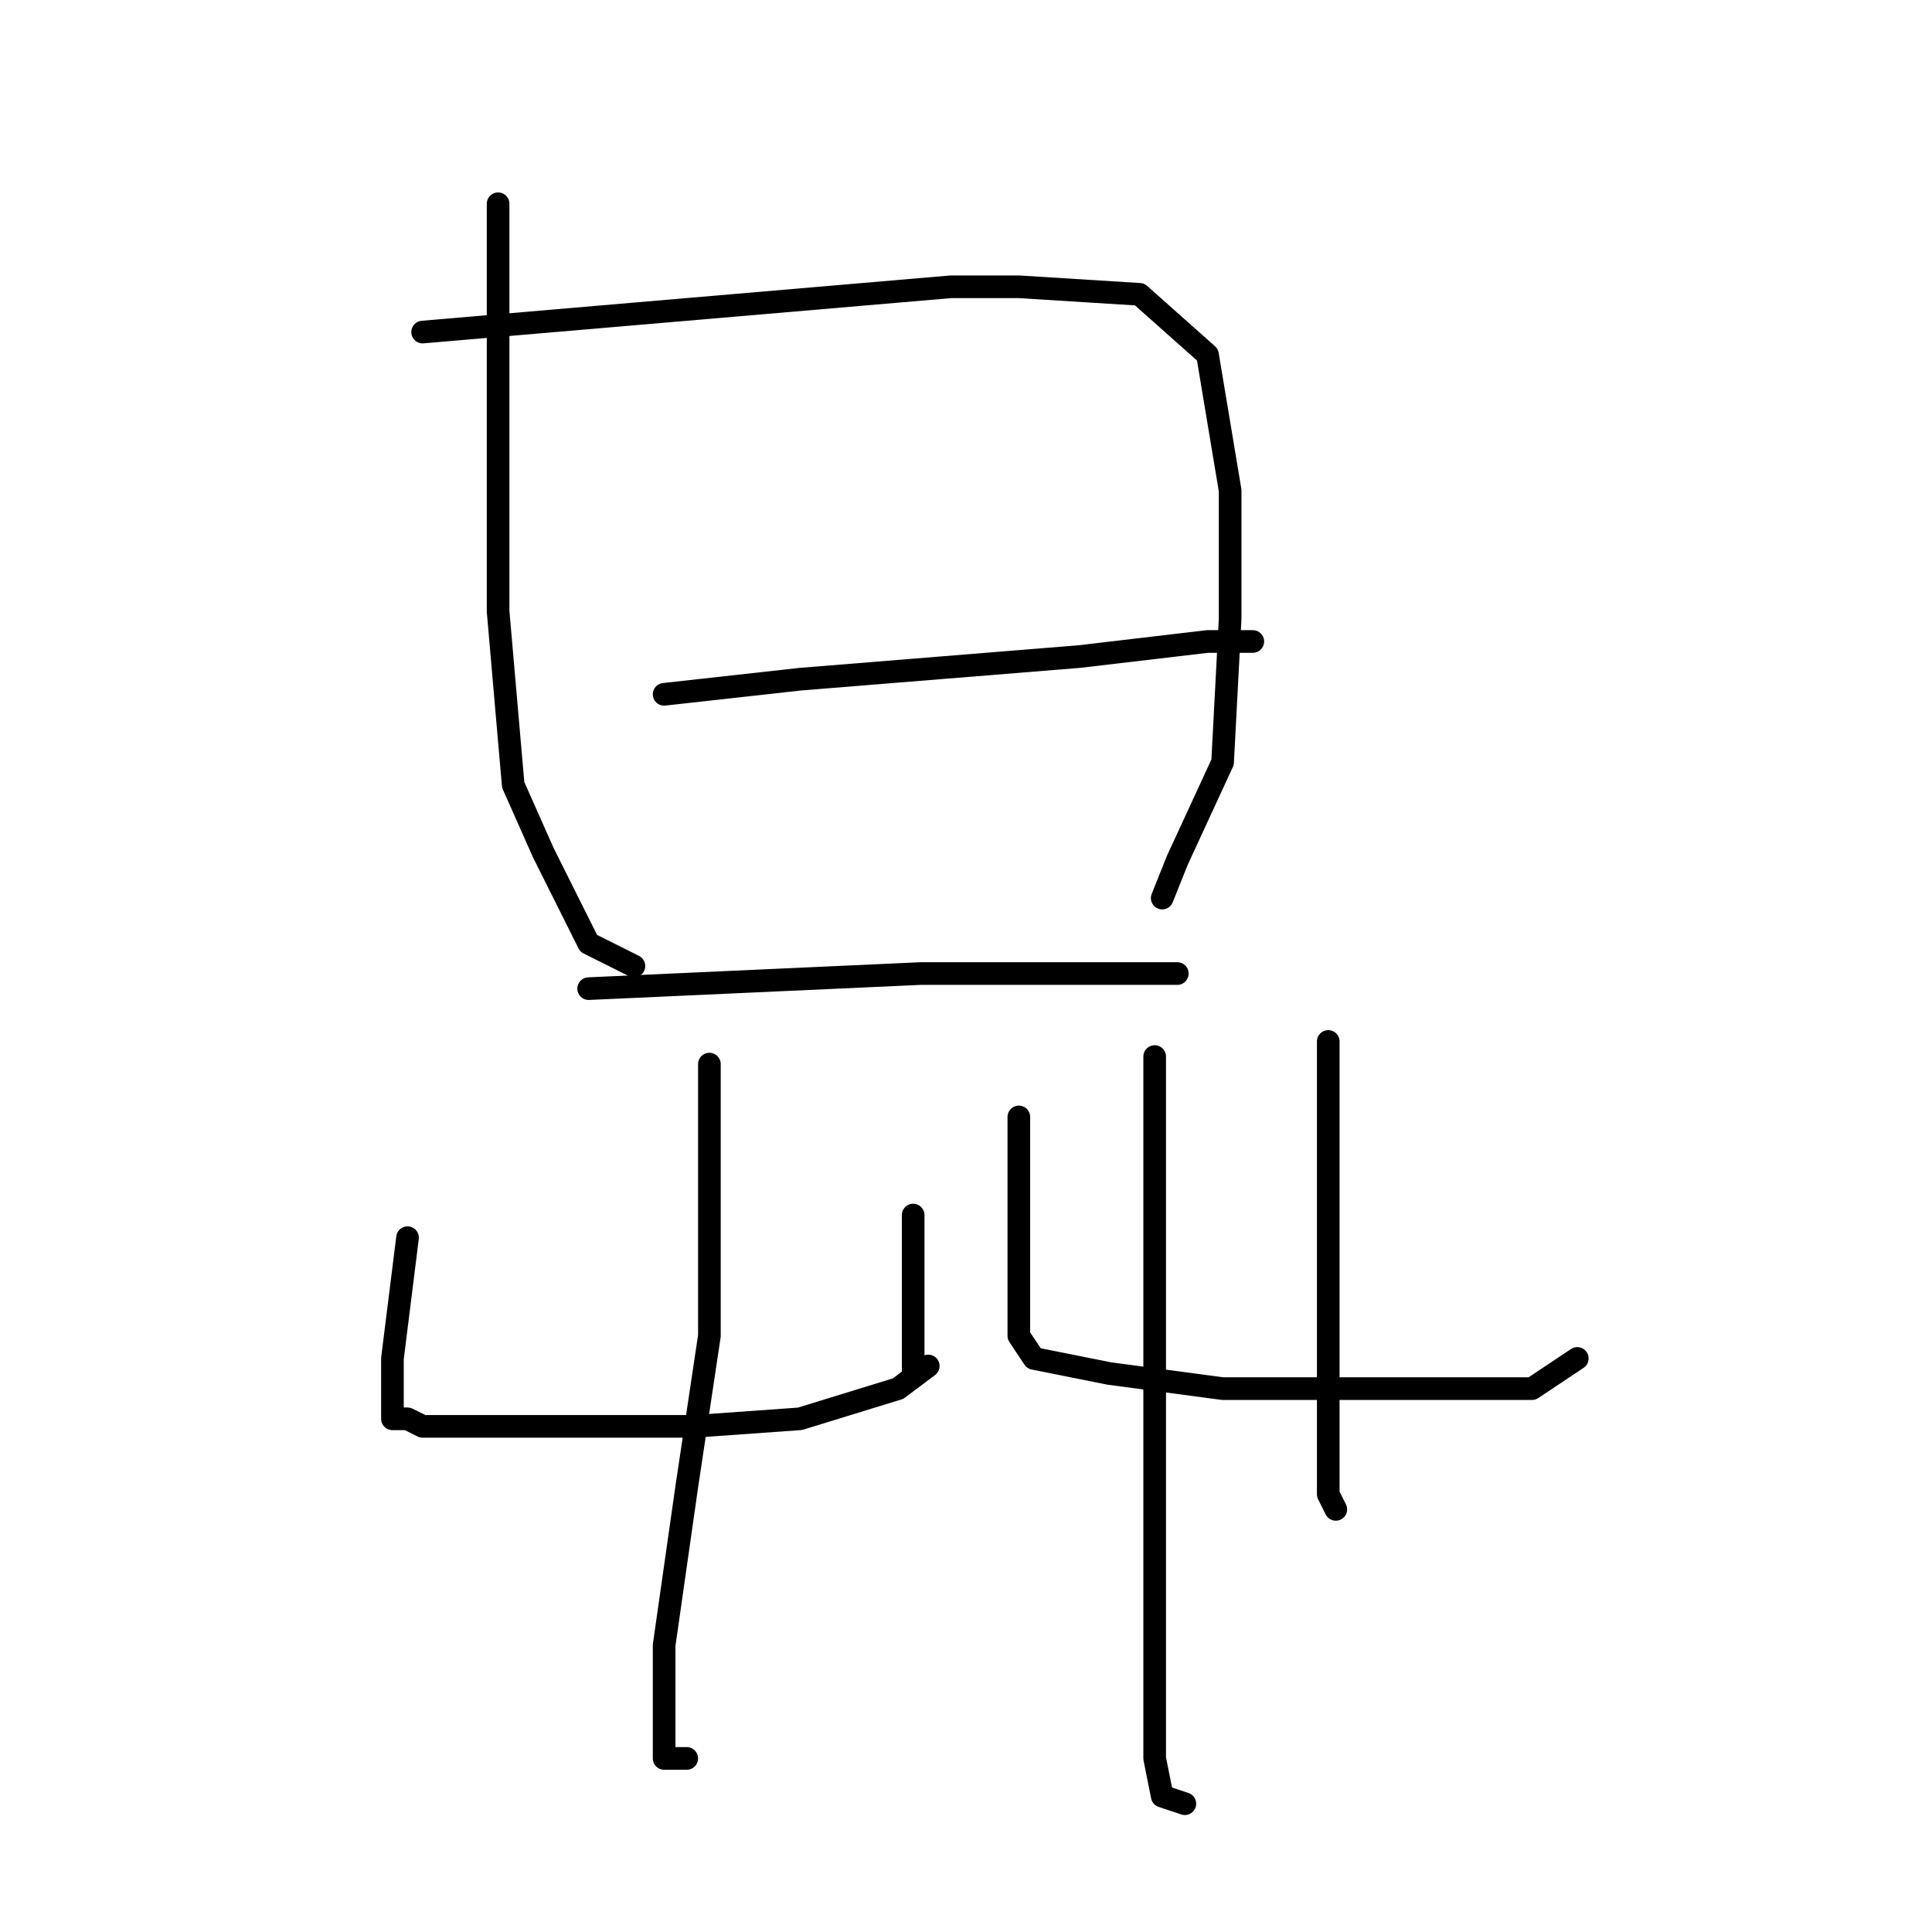 <?xml version="1.0" standalone="no"?>
    <svg width="256" height="256" xmlns="http://www.w3.org/2000/svg" version="1.1">
    <polyline stroke="black" stroke-width="3" stroke-linecap="round" fill="transparent" stroke-linejoin="round" points="66 27 66 54 66 81 68 104 72 113 78 125 84 128 84 128 " />
        <polyline stroke="black" stroke-width="3" stroke-linecap="round" fill="transparent" stroke-linejoin="round" points="56 44 91 41 126 38 135 38 151 39 160 47 163 65 163 82 162 101 156 114 154 119 154 119 " />
        <polyline stroke="black" stroke-width="3" stroke-linecap="round" fill="transparent" stroke-linejoin="round" points="88 92 97 91 106 90 143 87 160 85 166 85 166 85 " />
        <polyline stroke="black" stroke-width="3" stroke-linecap="round" fill="transparent" stroke-linejoin="round" points="78 131 100 130 122 129 141 129 154 129 156 129 156 129 " />
        <polyline stroke="black" stroke-width="3" stroke-linecap="round" fill="transparent" stroke-linejoin="round" points="54 164 53 172 52 180 52 185 52 188 54 188 56 189 64 189 77 189 92 189 106 188 119 184 123 181 123 181 " />
        <polyline stroke="black" stroke-width="3" stroke-linecap="round" fill="transparent" stroke-linejoin="round" points="121 161 121 165 121 169 121 179 121 182 121 182 " />
        <polyline stroke="black" stroke-width="3" stroke-linecap="round" fill="transparent" stroke-linejoin="round" points="94 141 94 159 94 177 91 197 88 218 88 230 88 233 91 233 91 233 " />
        <polyline stroke="black" stroke-width="3" stroke-linecap="round" fill="transparent" stroke-linejoin="round" points="135 148 135 157 135 166 135 172 135 177 137 180 147 182 162 184 178 184 193 184 203 184 209 180 209 180 " />
        <polyline stroke="black" stroke-width="3" stroke-linecap="round" fill="transparent" stroke-linejoin="round" points="176 138 176 150 176 162 176 179 176 191 176 198 177 200 177 200 " />
        <polyline stroke="black" stroke-width="3" stroke-linecap="round" fill="transparent" stroke-linejoin="round" points="153 140 153 155 153 170 153 195 153 220 153 233 154 238 157 239 157 239 " />
        </svg>